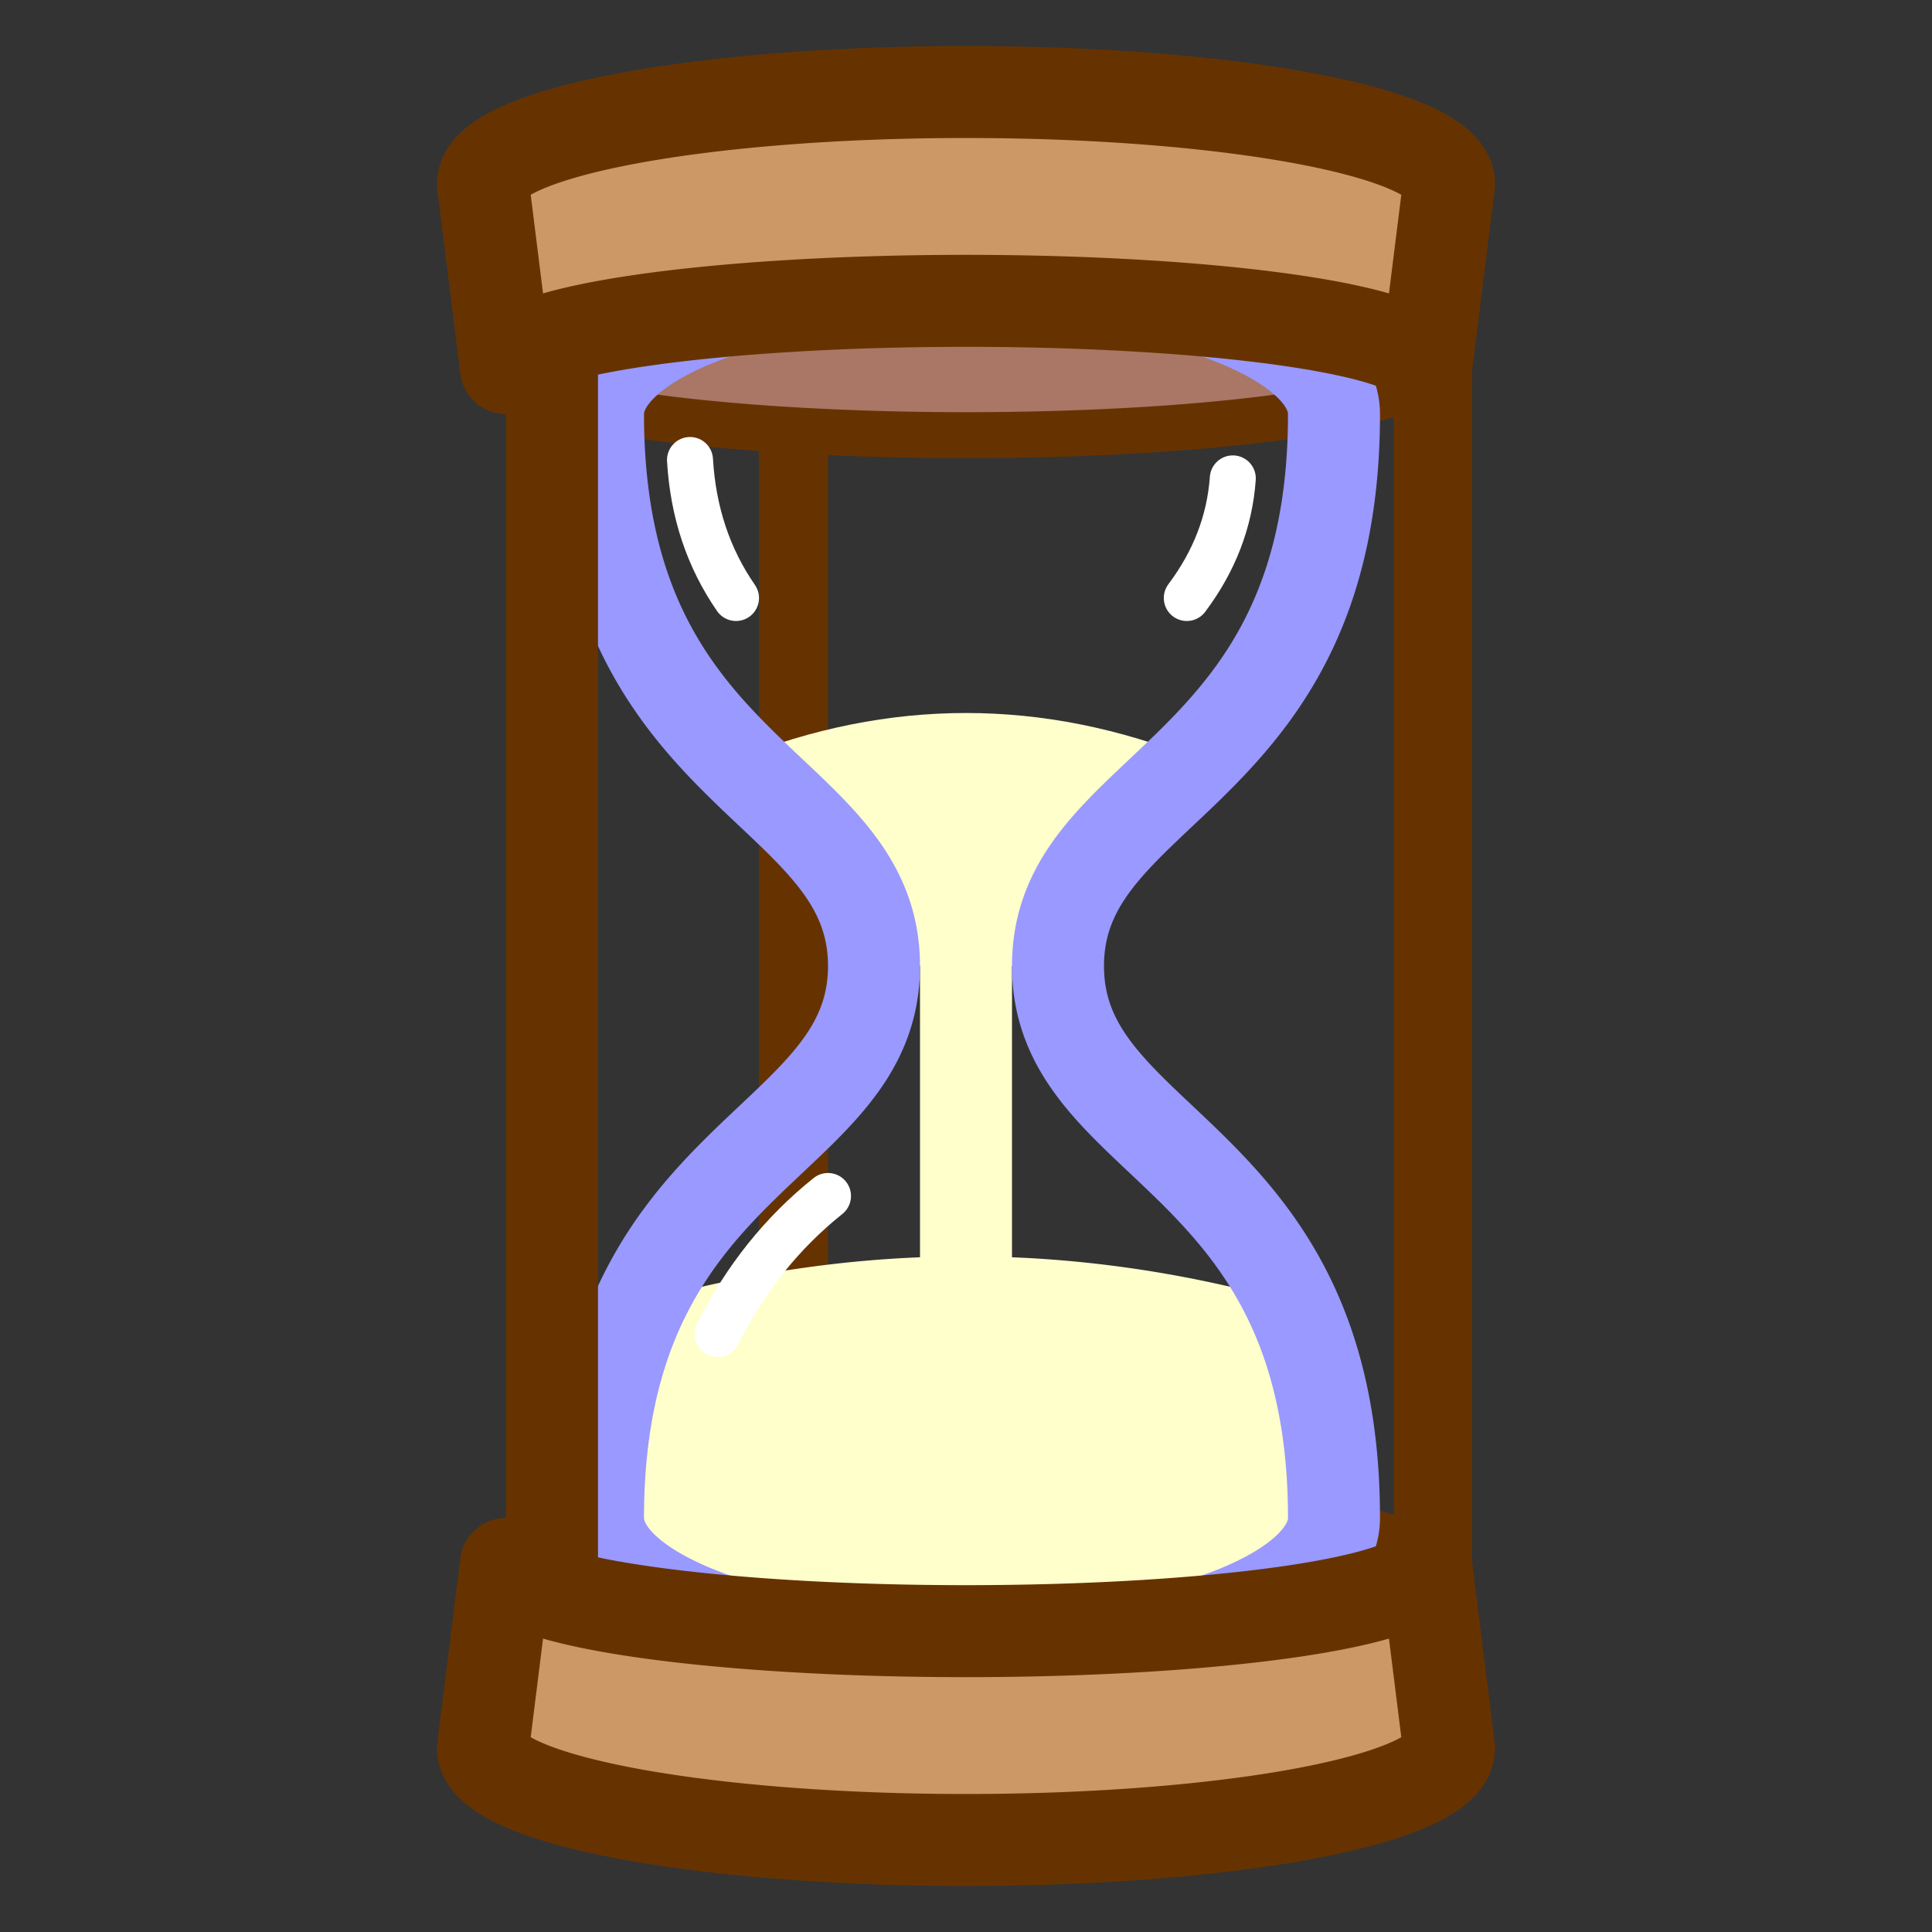 <?xml version="1.0" encoding="utf-8"?>
<!DOCTYPE svg PUBLIC "-//W3C//DTD SVG 1.1//EN" "http://www.w3.org/Graphics/SVG/1.1/DTD/svg11.dtd">
<svg version="1.1" xmlns="http://www.w3.org/2000/svg" xmlns:xlink="http://www.w3.org/1999/xlink" viewBox="-21 -21 42 42">
	<rect x="-21" y="-21" width="42" height="42" fill="#333333" stroke="none"/>
	<title>Hourglass with flowing sand</title>
	<rect x="-4.5" y="-17" width="1.5" height="34" fill="#630"/>
	<path d="M-10.5 -17a10.5 2 0 1 0 21 0l-0.5 4a10 1.46 0 1 1 -20 0z" fill="#a76" stroke="#630" stroke-width="1" stroke-linejoin="round"/>
	<path d="M-10.5 17a10.5 2 0 1 1 21 0l-0.5 -4a10 1.46 0 1 0 -20 0z" fill="#a76" stroke="#630" stroke-width="1" stroke-linejoin="round"/>
	<path d="M-8 12c0 -2 0.375 -3.5 0.938 -4.688q7.062 -2 14.125 0c0.562 1.188 0.938 2.688 0.938 4.688a8 3 0 1 1 -16 0z" fill="#ffc"/>
	<path d="M-5 -4.5q5 -2 10 0c-1.5 1.5 -3 2.5 -3 4.5h-1v7.312h-2v-7.312h-1c0 -2 -1.5 -3 -3 -4.5z" fill="#ffc"/>
	<path d="M8 -12c0 8 -6 8 -6 12s6 4 6 12a8 3 0 1 1 -16 0c0 -8 6 -8 6 -12s-6 -4 -6 -12a8 3 0 1 1 16 0z" fill="none" stroke="#99f" stroke-width="2"/>
	<path d="M-5.4 8q0.9 -1.8 2.4 -3M-5 -8q-0.9 -1.3 -1 -3M4.8 -8q0.9 -1.2 1 -2.6" fill="none" stroke="#fff" stroke-linecap="round"/>
	<path d="M-10.5 -17a10.5 2 0 1 1 21 0l-0.5 4a10 1.46 0 1 0 -20 0z" fill="#c96" stroke="#630" stroke-width="2" stroke-linejoin="round"/>
	<path d="M-10.5 -17a10.5 2 0 1 1 21 0l-0.5 4a10 1.46 0 1 0 -20 0z" fill="#c96" stroke="#630" stroke-width="2" stroke-linejoin="round" transform="scale(1 -1)"/>
	<rect x="9.3" y="-14" width="1.7" height="28" fill="#630"/>
	<rect x="-10" y="-14" width="2" height="28" fill="#630"/>
</svg>
